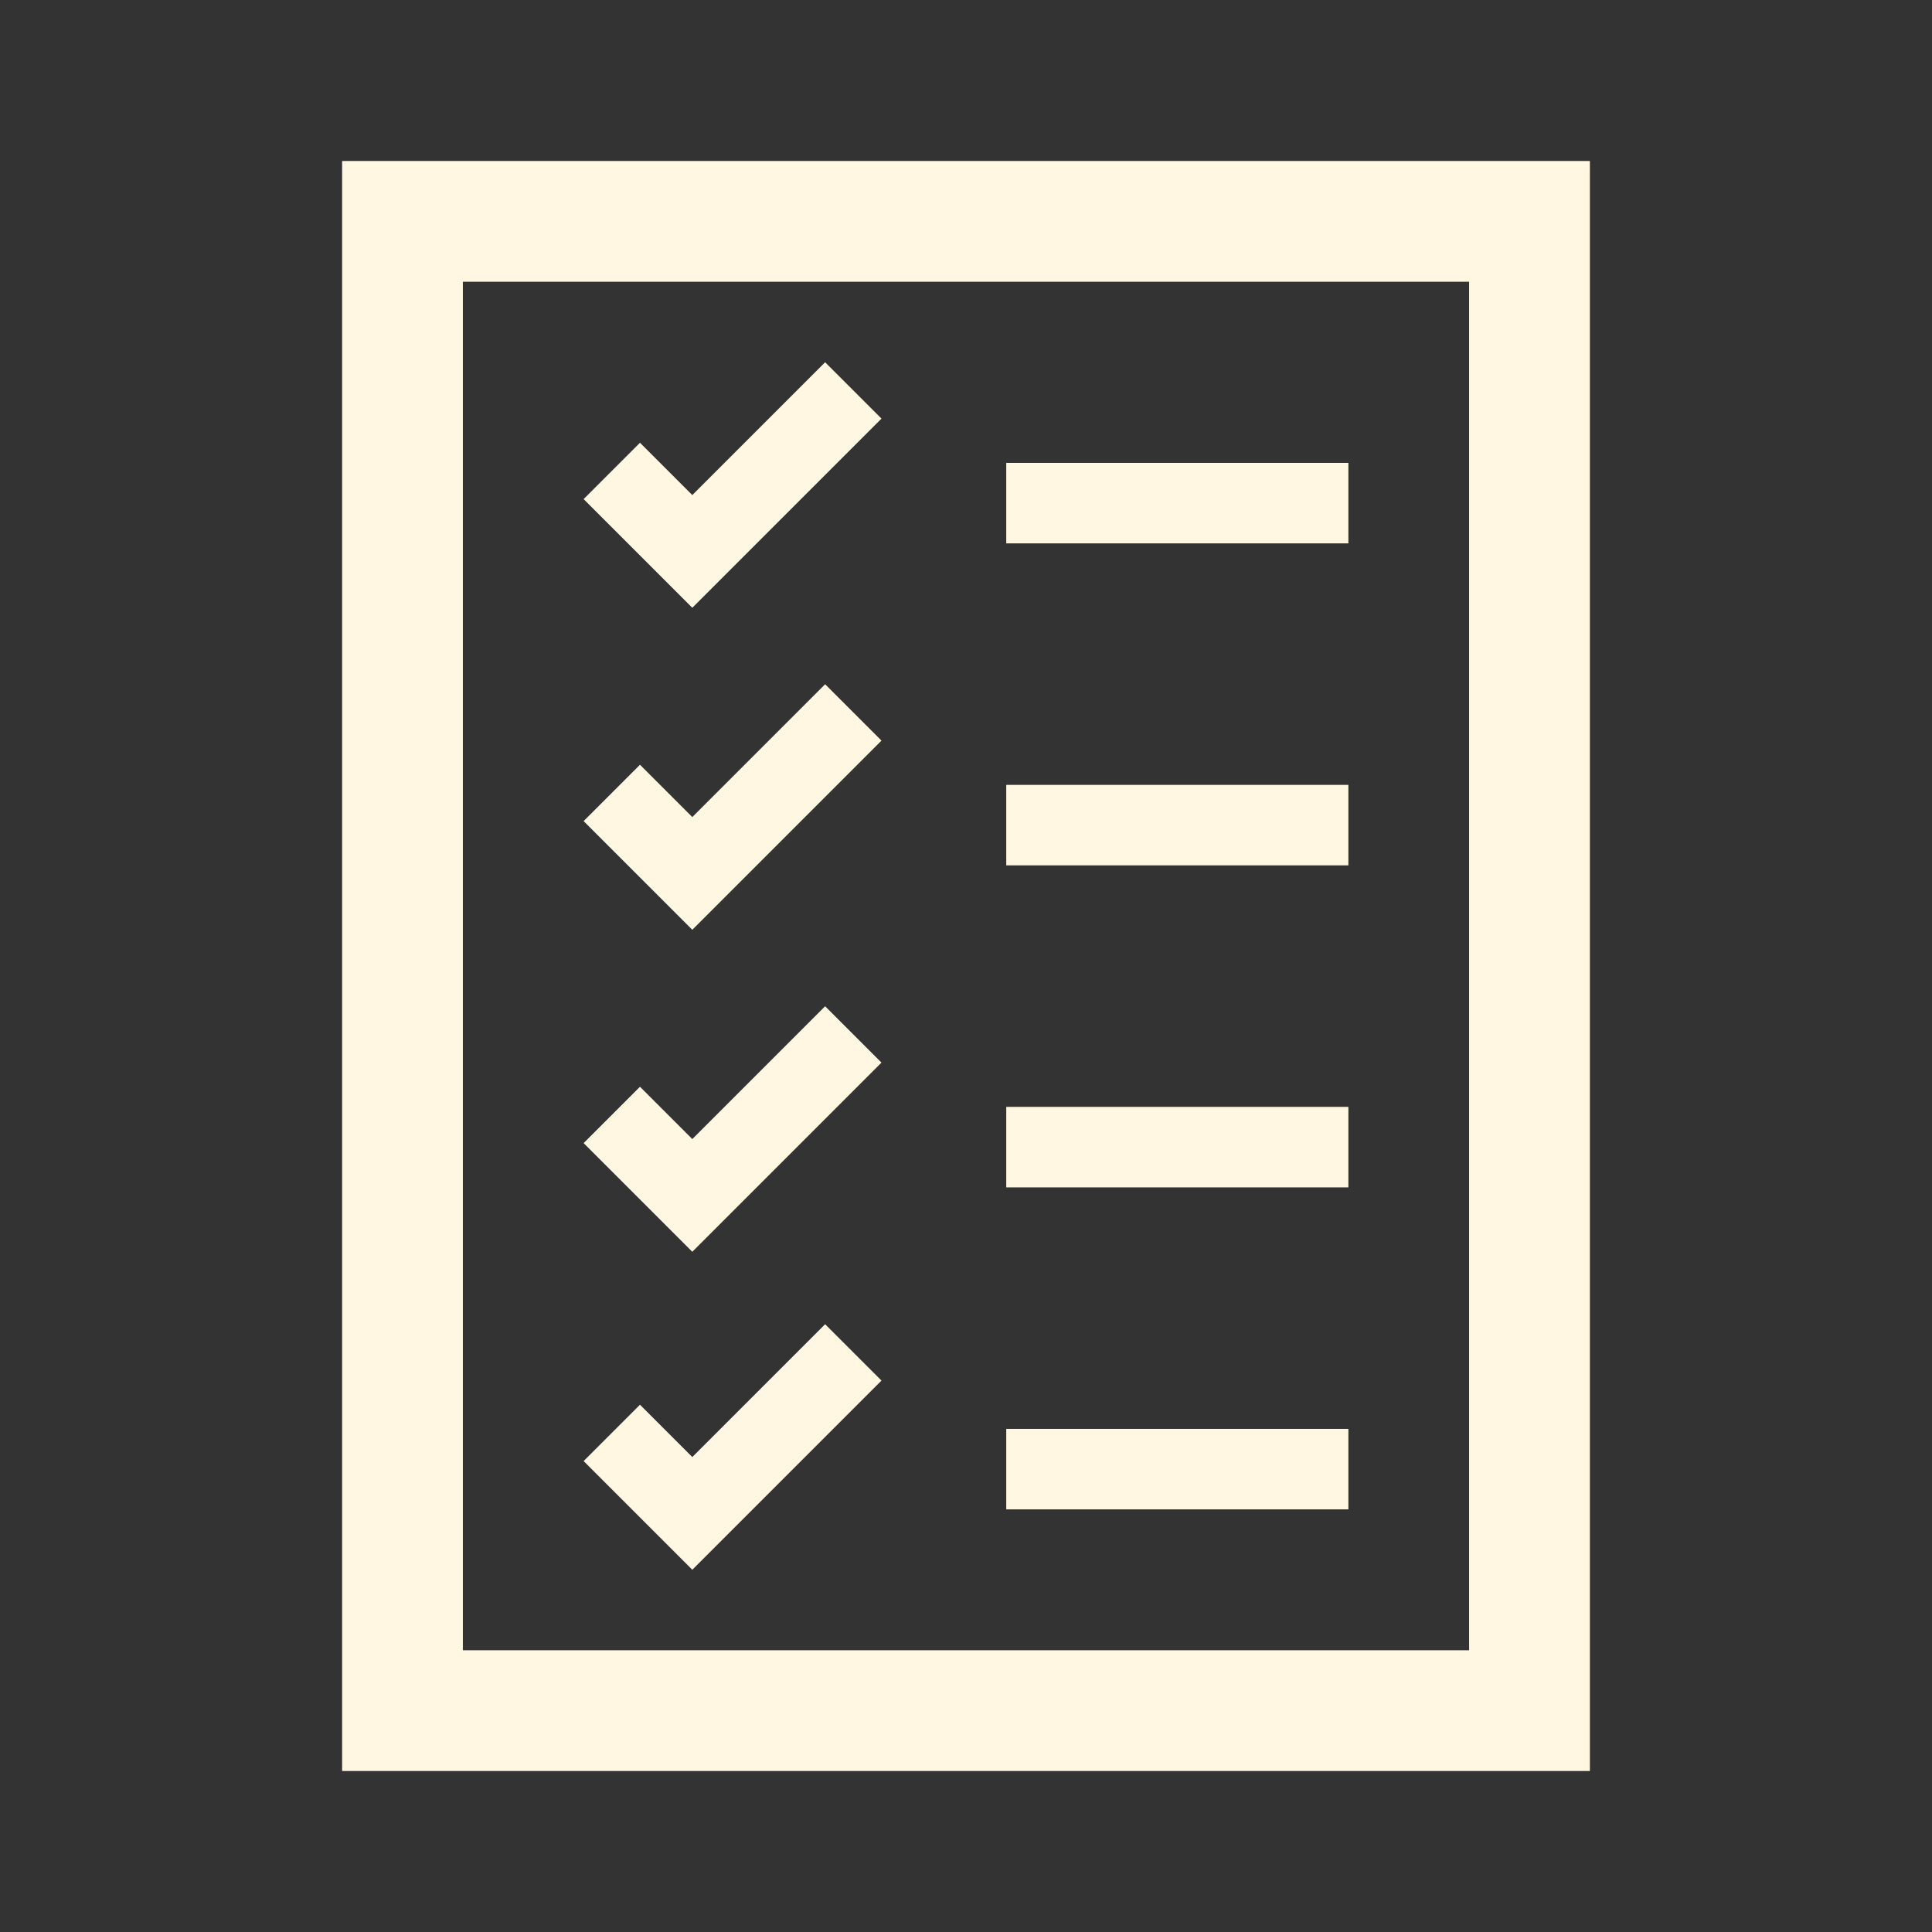 <svg viewBox="0 0 96 96" xmlns="http://www.w3.org/2000/svg" xmlns:xlink="http://www.w3.org/1999/xlink" id="Icons_Checklist_LTR" overflow="hidden"><rect x="0" y="0" width="96" height="96" fill="#333333" stroke="none"/><g><path d="M23 14 73 14 73 82 23 82 23 14ZM17 88 79 88 79 8 17 8 17 88Z" fill="#FFF7E1"/><rect x="50" y="23" width="17" height="4" fill="#FFF7E1"/><rect x="50" y="39" width="17" height="4" fill="#FFF7E1"/><rect x="50" y="71" width="17" height="4" fill="#FFF7E1"/><rect x="50" y="55" width="17" height="4" fill="#FFF7E1"/><path d="M43.8 20.8 41 18 34.4 24.6 31.8 22 29 24.8 34.4 30.2Z" fill="#FFF7E1"/><path d="M43.8 36.8 41 34 34.4 40.6 31.8 38 29 40.8 34.4 46.2Z" fill="#FFF7E1"/><path d="M43.8 52.8 41 50 34.4 56.6 31.8 54 29 56.8 34.4 62.2Z" fill="#FFF7E1"/><path d="M43.8 68.6 41 65.8 34.4 72.4 31.8 69.8 29 72.6 34.4 78Z" fill="#FFF7E1"/></g></svg>